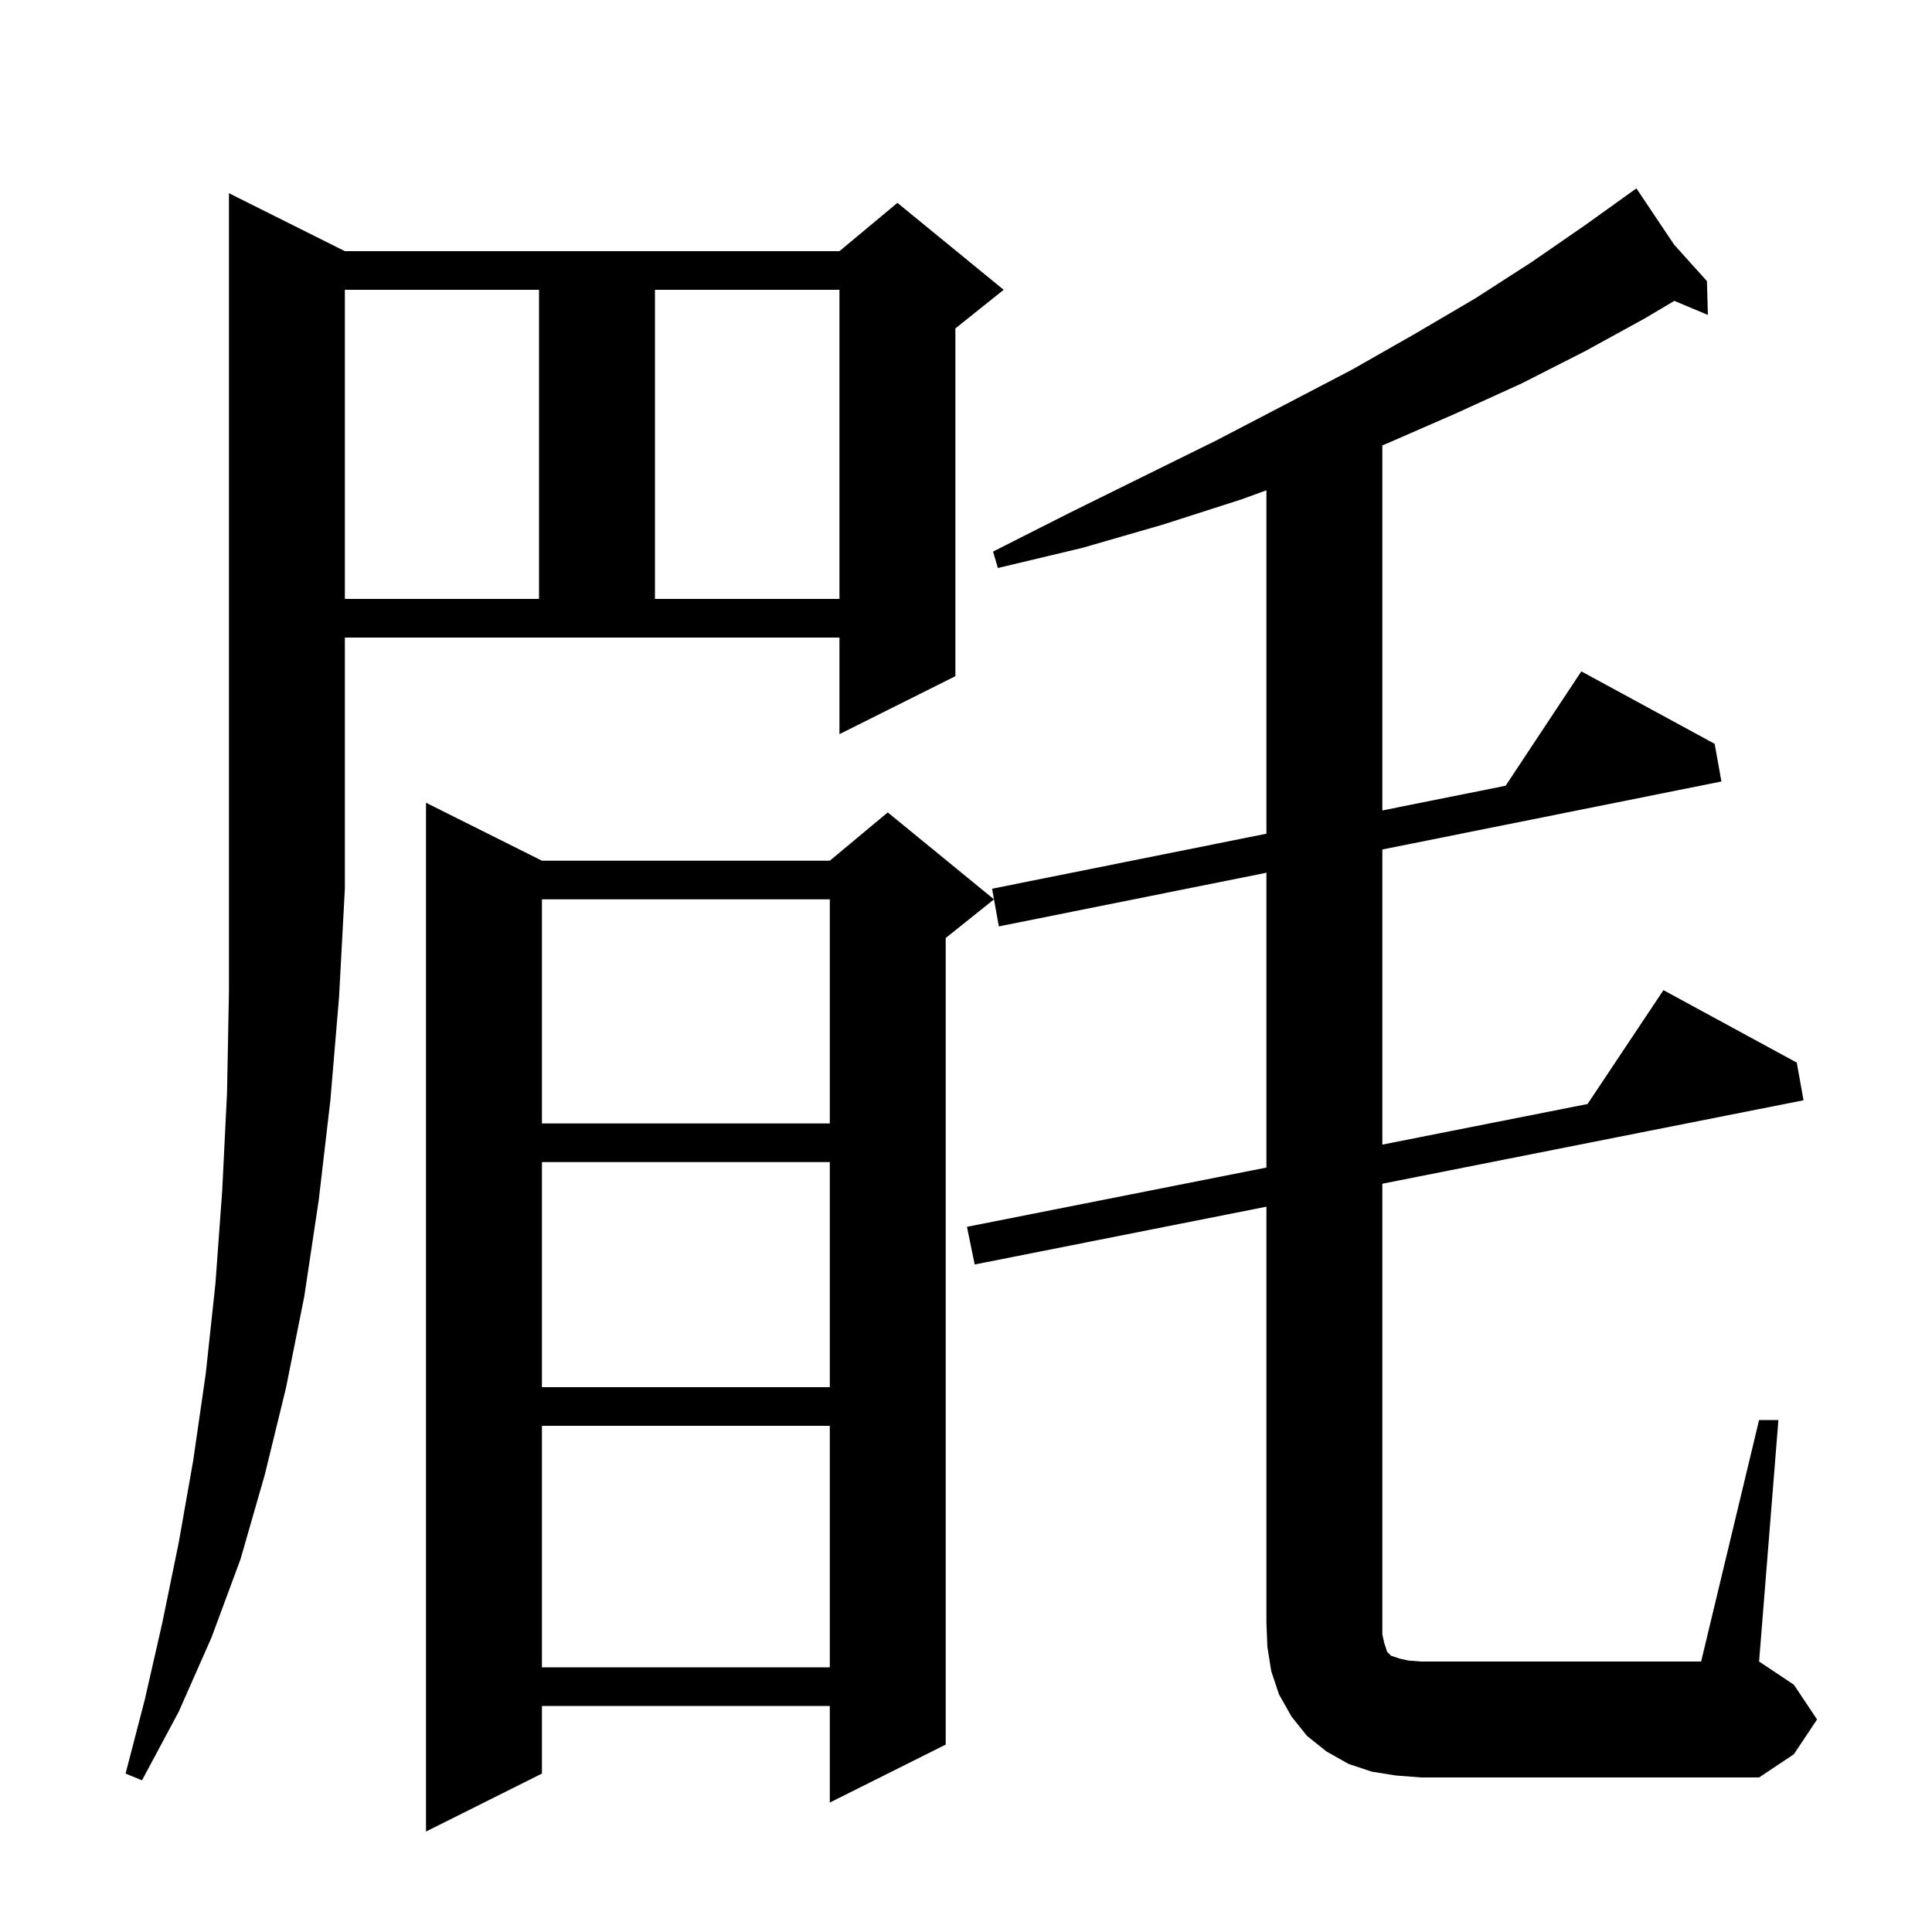 <svg xmlns="http://www.w3.org/2000/svg" xmlns:xlink="http://www.w3.org/1999/xlink" version="1.1" baseProfile="full" viewBox="0 0 200 200" width="200" height="200">
<g fill="black">
<path d="M 35.7 92.0 L 35.1 103.2 L 34.2 113.9 L 33.0 124.2 L 31.5 134.2 L 29.6 143.7 L 27.4 152.7 L 24.9 161.4 L 21.9 169.5 L 18.5 177.2 L 14.7 184.3 L 13.0 183.6 L 15.0 175.9 L 16.8 168.0 L 18.5 159.7 L 20.0 151.2 L 21.3 142.2 L 22.3 132.9 L 23.0 123.3 L 23.5 113.2 L 23.7 102.7 L 23.7 20.0 L 35.7 26.0 L 86.9 26.0 L 92.9 21.0 L 103.9 30.0 L 98.9 34.0 L 98.9 70.0 L 86.9 76.0 L 86.9 66.0 L 35.7 66.0 Z M 182.1 147.0 L 184.1 147.0 L 182.1 172.0 L 185.7 174.4 L 188.1 178.0 L 185.7 181.6 L 182.1 184.0 L 147.1 184.0 L 144.5 183.8 L 142.0 183.4 L 139.6 182.6 L 137.3 181.3 L 135.3 179.7 L 133.7 177.7 L 132.4 175.4 L 131.6 173.0 L 131.2 170.5 L 131.1 168.0 L 131.1 124.916 L 100.9 130.9 L 100.1 127.0 L 131.1 120.865 L 131.1 90.345 L 103.4 95.9 L 102.898 93.102 L 97.9 97.1 L 97.9 180.6 L 85.9 186.6 L 85.9 176.6 L 56.1 176.6 L 56.1 183.6 L 44.1 189.6 L 44.1 83.1 L 56.1 89.1 L 85.9 89.1 L 91.9 84.1 L 102.897 93.098 L 102.7 92.0 L 131.1 86.305 L 131.1 50.755 L 128.5 51.7 L 120.4 54.3 L 112.1 56.7 L 103.3 58.8 L 102.8 57.1 L 110.7 53.1 L 118.4 49.3 L 125.9 45.6 L 133.0 41.9 L 139.9 38.3 L 146.4 34.6 L 152.7 30.9 L 158.6 27.1 L 164.1 23.3 L 169.4 19.5 L 173.303 25.326 L 176.7 29.1 L 176.8 32.6 L 173.324 31.147 L 170.2 33.0 L 164.0 36.4 L 157.5 39.7 L 150.7 42.8 L 143.6 45.9 L 143.1 46.103 L 143.1 83.898 L 155.863 81.339 L 163.7 69.5 L 177.5 77.0 L 178.2 80.9 L 143.1 87.939 L 143.1 118.49 L 164.343 114.286 L 172.2 102.5 L 186.0 110.0 L 186.7 113.9 L 143.1 122.539 L 143.1 169.2 L 143.3 170.1 L 143.6 171.0 L 144.0 171.4 L 144.9 171.7 L 145.8 171.9 L 147.1 172.0 L 176.1 172.0 Z M 56.1 147.6 L 56.1 172.6 L 85.9 172.6 L 85.9 147.6 Z M 56.1 120.3 L 56.1 143.6 L 85.9 143.6 L 85.9 120.3 Z M 56.1 93.1 L 56.1 116.3 L 85.9 116.3 L 85.9 93.1 Z M 35.7 30.0 L 35.7 62.0 L 55.8 62.0 L 55.8 30.0 Z M 67.8 30.0 L 67.8 62.0 L 86.9 62.0 L 86.9 30.0 Z " />
</g>
</svg>
